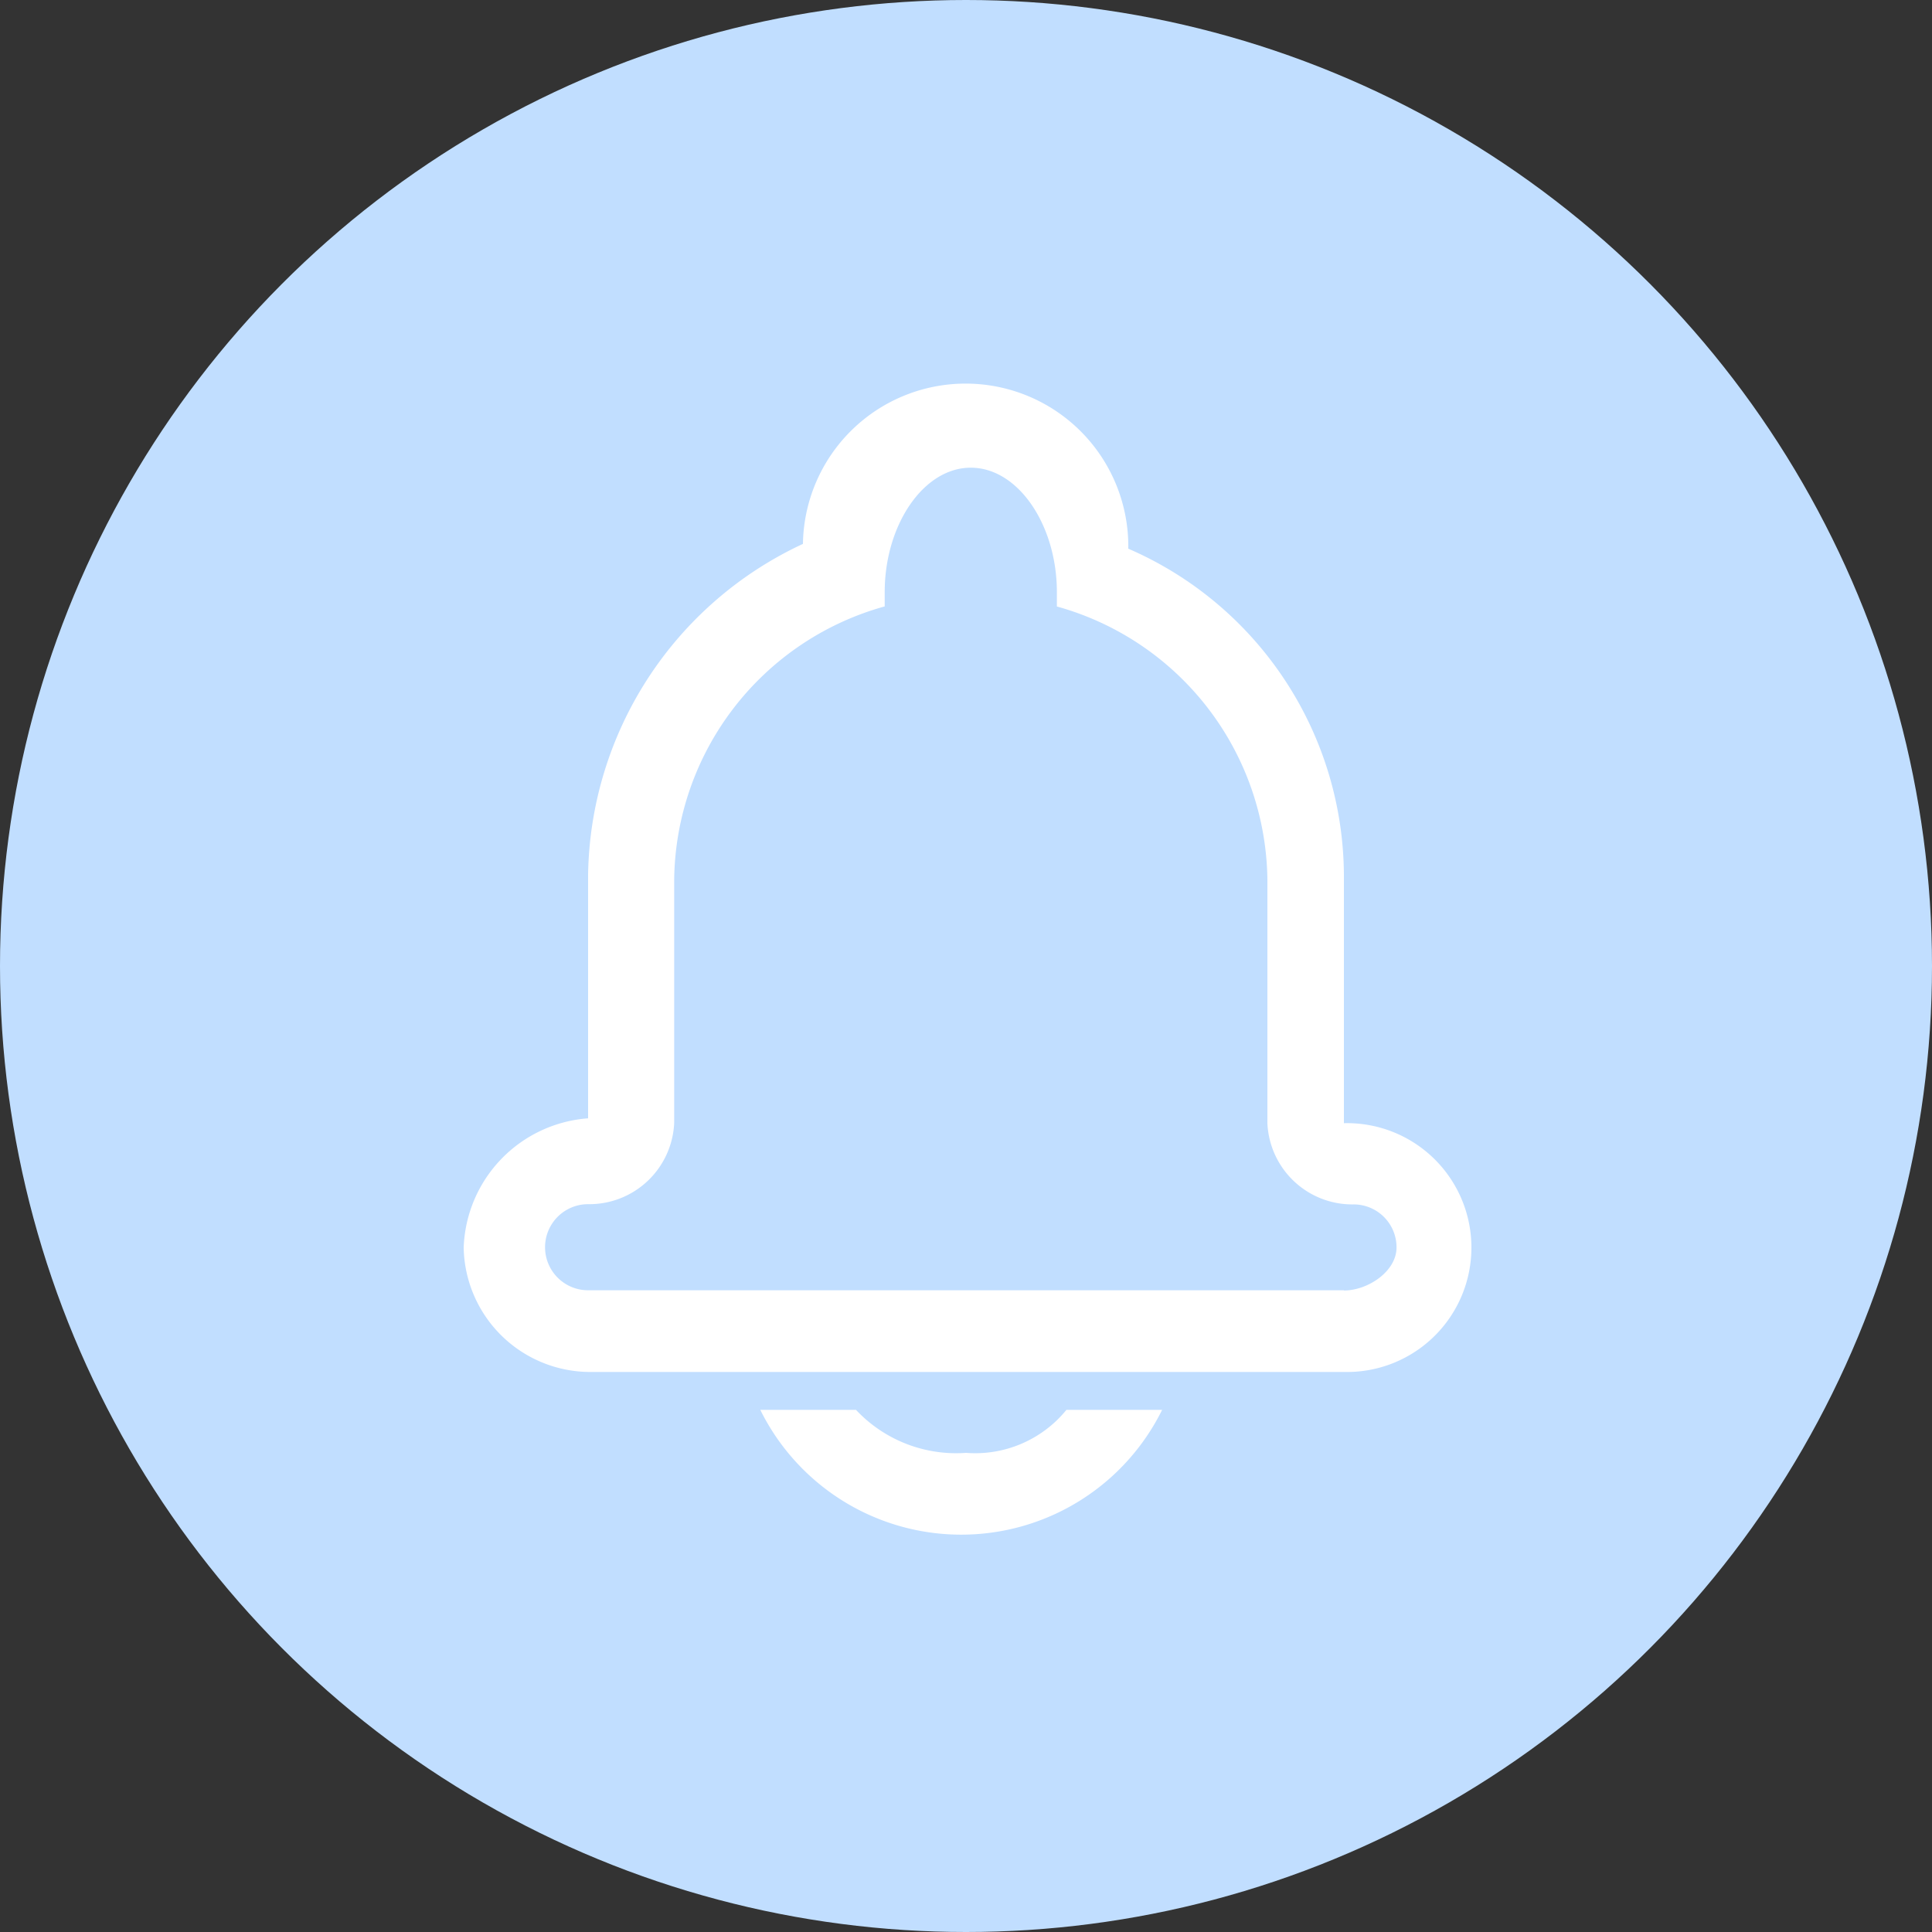 <svg xmlns="http://www.w3.org/2000/svg" width="25" height="25" viewBox="0 0 25 25">
  <rect x="0" y="0" width="25" height="25" fill="#333333" stroke="none"/>
  <g id="组_1122" data-name="组 1122" transform="translate(-10 -621)">
    <circle id="矩形_-2" data-name="矩形 -2" cx="12.5" cy="12.5" r="12.5" transform="translate(10 621)" fill="#c1deff"/>
    <path id="路径_379" data-name="路径 379" d="M70.5,13.8a1.776,1.776,0,0,1-1.424-.557H67.838a2.9,2.9,0,0,0,5.2,0H71.8A1.522,1.522,0,0,1,70.5,13.8Zm4.89-4.271V6.376A4.627,4.627,0,0,0,72.6,2.1a2.105,2.105,0,0,0-4.21-.062A4.8,4.8,0,0,0,65.61,6.314V9.471A1.739,1.739,0,0,0,64,11.143a1.639,1.639,0,0,0,1.61,1.61H75.39a1.61,1.61,0,1,0,0-3.219Zm0,2.167H65.61a.557.557,0,0,1,0-1.114,1.1,1.1,0,0,0,1.114-1.052V6.376a3.714,3.714,0,0,1,2.724-3.529V2.662c0-.867.5-1.61,1.114-1.61s1.114.743,1.114,1.61v.186A3.714,3.714,0,0,1,74.4,6.376V9.533a1.1,1.1,0,0,0,1.114,1.052.555.555,0,0,1,.557.557c0,.31-.371.557-.681.557Z" transform="translate(-48 626)" fill="#fff"/>
  </g>
</svg>
